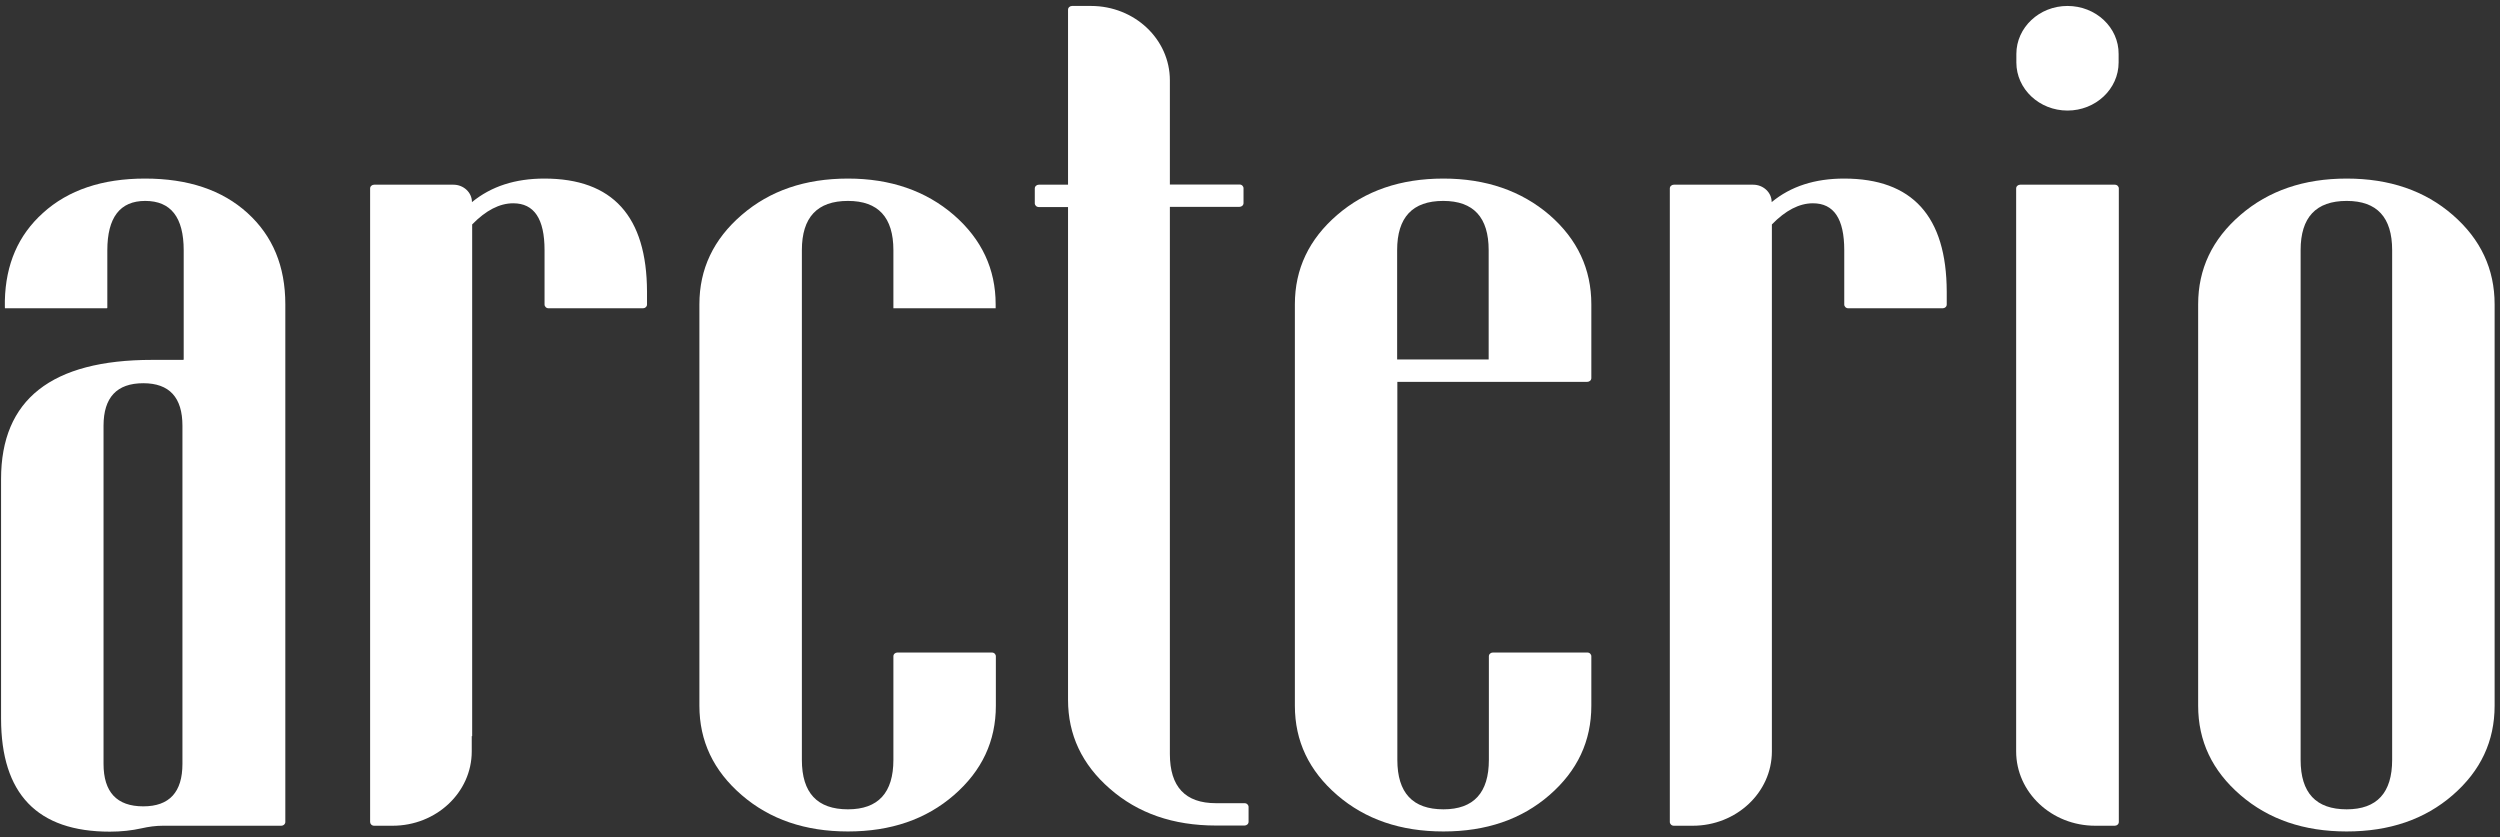 <svg width="215" height="72" viewBox="0 0 215 72" fill="none" xmlns="http://www.w3.org/2000/svg">
<rect x="0" y="0" width="215" height="72" fill="#333333" stroke="none"/>
<path d="M46.813 15.357C44.316 15.357 42.253 16.02 40.588 17.381C40.588 16.547 39.864 15.884 38.996 15.884H32.174C31.993 15.884 31.83 16.02 31.83 16.207V17.806V69.091V70.69C31.83 70.86 31.975 71.013 32.174 71.013H33.766C37.512 71.013 40.57 68.156 40.57 64.619V63.31H40.606V19.302C41.782 18.095 42.959 17.483 44.135 17.483C45.944 17.483 46.831 18.826 46.831 21.513V26.189C46.831 26.359 46.976 26.512 47.175 26.512H55.3C55.48 26.512 55.643 26.376 55.643 26.189V25.084C55.625 18.605 52.694 15.357 46.813 15.357Z" fill="white"/>
<path d="M85.626 26.512V26.172C85.626 23.145 84.432 20.578 82.025 18.486C79.619 16.411 76.579 15.357 72.924 15.357C69.25 15.357 66.21 16.394 63.786 18.486C61.361 20.578 60.148 23.128 60.148 26.172V60.691C60.148 63.735 61.361 66.286 63.786 68.377C66.21 70.469 69.25 71.506 72.924 71.506C76.597 71.506 79.637 70.469 82.043 68.377C84.45 66.286 85.644 63.735 85.644 60.691V56.44C85.644 56.27 85.5 56.117 85.301 56.117H77.176C76.995 56.117 76.832 56.253 76.832 56.44V65.35C76.832 68.173 75.529 69.602 72.924 69.602C70.282 69.602 68.961 68.19 68.961 65.35V21.513C68.961 18.69 70.282 17.279 72.924 17.279C75.529 17.279 76.832 18.69 76.832 21.513V26.512H85.626Z" fill="white"/>
<path d="M104.572 69.074C101.93 69.074 100.609 67.663 100.609 64.84V17.789H106.599C106.78 17.789 106.943 17.653 106.943 17.466V16.19C106.943 16.02 106.798 15.867 106.599 15.867H100.609V6.906C100.609 3.369 97.569 0.512 93.824 0.512H92.195C92.014 0.512 91.851 0.648 91.851 0.835V15.884H89.336C89.155 15.884 88.992 16.02 88.992 16.207V17.483C88.992 17.653 89.137 17.806 89.336 17.806H91.851V60.181C91.851 63.191 93.046 65.742 95.452 67.833C97.859 69.942 100.899 70.996 104.572 70.996H107.033C107.214 70.996 107.377 70.86 107.377 70.673V69.397C107.377 69.227 107.232 69.074 107.033 69.074H104.572Z" fill="white"/>
<path d="M136.512 32.838C136.693 32.838 136.855 32.702 136.855 32.515V26.172C136.855 23.145 135.661 20.578 133.254 18.486C130.83 16.411 127.79 15.357 124.135 15.357C120.461 15.357 117.421 16.394 114.996 18.486C112.572 20.578 111.359 23.128 111.359 26.172V60.691C111.359 63.735 112.572 66.286 114.996 68.377C117.421 70.469 120.461 71.506 124.135 71.506C127.808 71.506 130.848 70.469 133.254 68.377C135.661 66.286 136.855 63.735 136.855 60.691V56.44C136.855 56.27 136.711 56.117 136.512 56.117H128.387C128.206 56.117 128.043 56.253 128.043 56.44V65.35C128.043 68.173 126.74 69.602 124.135 69.602C121.493 69.602 120.172 68.19 120.172 65.35V32.838H136.512ZM120.154 21.513C120.154 18.69 121.475 17.279 124.116 17.279C126.722 17.279 128.025 18.69 128.025 21.513V30.916H120.154V21.513Z" fill="white"/>
<path d="M158.588 15.357C156.091 15.357 154.01 16.02 152.364 17.381C152.364 16.547 151.64 15.884 150.771 15.884H143.949C143.768 15.884 143.605 16.02 143.605 16.207V17.806V69.091V70.69C143.605 70.86 143.75 71.013 143.949 71.013H145.578C149.324 71.013 152.382 68.156 152.382 64.619V19.302C153.558 18.095 154.734 17.483 155.91 17.483C157.72 17.483 158.606 18.826 158.606 21.513V26.189C158.606 26.359 158.751 26.512 158.95 26.512H167.075C167.256 26.512 167.419 26.376 167.419 26.189V25.084C167.401 18.605 164.469 15.357 158.588 15.357Z" fill="white"/>
<path d="M173.407 4.644V5.375C173.407 7.654 175.379 9.508 177.804 9.508C180.229 9.508 182.201 7.654 182.201 5.375V4.644C182.219 2.366 180.247 0.512 177.804 0.512C175.379 0.512 173.407 2.366 173.407 4.644ZM173.732 15.884C173.552 15.884 173.389 16.02 173.389 16.207V17.806V64.619C173.389 68.139 176.429 71.013 180.192 71.013H181.875C182.056 71.013 182.219 70.877 182.219 70.69V16.207C182.219 16.037 182.074 15.884 181.875 15.884H173.732Z" fill="white"/>
<path d="M210.936 18.486C208.529 16.394 205.489 15.357 201.816 15.357C198.143 15.357 195.103 16.394 192.678 18.486C190.253 20.578 189.041 23.128 189.041 26.172V60.691C189.041 63.735 190.253 66.286 192.678 68.377C195.103 70.469 198.143 71.506 201.816 71.506C205.489 71.506 208.529 70.469 210.936 68.377C213.343 66.286 214.537 63.735 214.537 60.691V26.172C214.537 23.145 213.343 20.578 210.936 18.486ZM205.725 65.35C205.725 68.173 204.422 69.602 201.816 69.602C199.174 69.602 197.853 68.19 197.853 65.35V21.513C197.853 18.69 199.174 17.279 201.816 17.279C204.422 17.279 205.725 18.69 205.725 21.513V65.35Z" fill="white"/>
<path d="M21.281 18.316C19.11 16.343 16.178 15.357 12.469 15.357C8.796 15.357 5.864 16.343 3.693 18.316C1.576 20.22 0.49 22.72 0.418 25.849V25.866C0.418 25.985 0.418 26.138 0.418 26.274C0.418 26.41 0.418 26.512 0.436 26.512H9.176C9.212 26.512 9.23 26.495 9.23 26.461V21.53C9.23 18.707 10.316 17.279 12.487 17.279C14.695 17.279 15.798 18.69 15.798 21.53V30.899C15.798 30.933 15.78 30.95 15.744 30.95H13.084C4.417 30.95 0.092 34.368 0.092 41.187V61.796C0.092 68.275 3.204 71.523 9.447 71.523C10.424 71.523 11.347 71.421 12.179 71.234C12.777 71.098 13.392 71.013 14.007 71.013H15.816H15.835H24.195C24.375 71.013 24.538 70.877 24.538 70.69V26.172C24.538 22.89 23.453 20.288 21.281 18.316ZM15.69 65.691C15.69 68.122 14.568 69.346 12.324 69.346C10.044 69.346 8.904 68.122 8.904 65.691V36.613C8.904 34.181 10.044 32.957 12.324 32.957C14.568 32.957 15.69 34.181 15.69 36.613V65.691Z" fill="white"/>
</svg>
